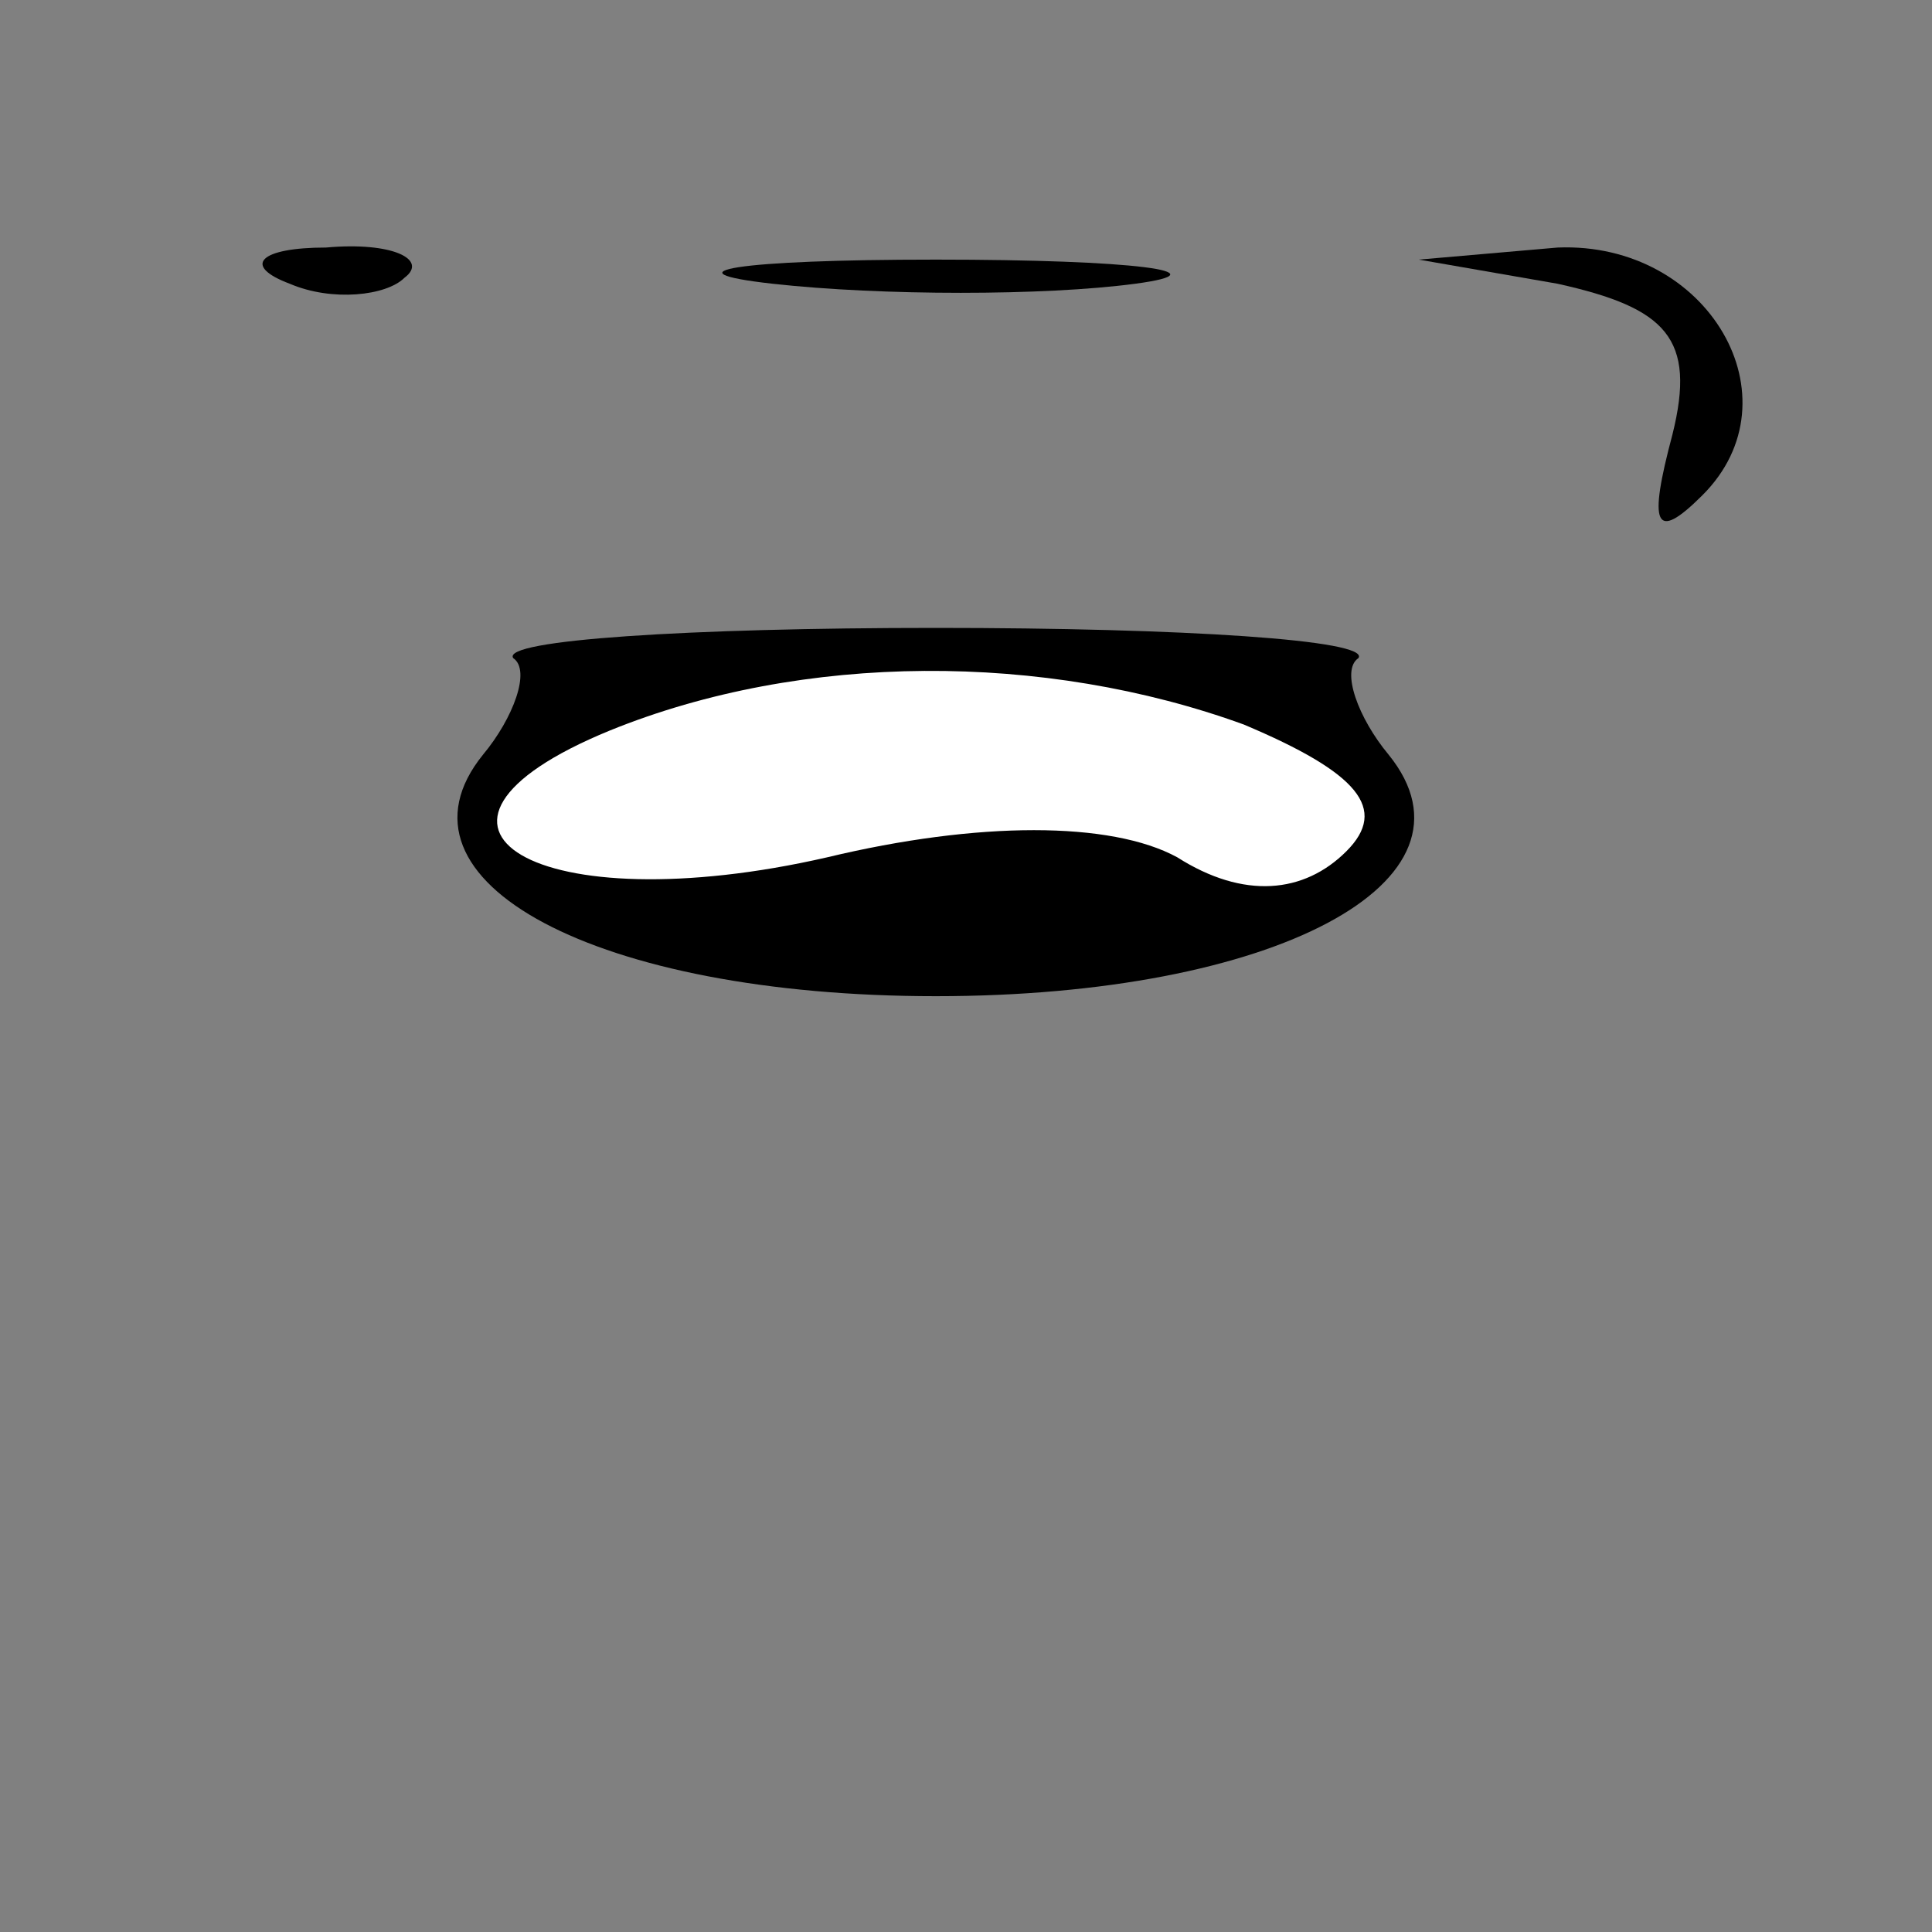 <?xml version="1.0" standalone="no"?>
<!DOCTYPE svg PUBLIC "-//W3C//DTD SVG 20010904//EN"
 "http://www.w3.org/TR/2001/REC-SVG-20010904/DTD/svg10.dtd">
<svg version="1.0" xmlns="http://www.w3.org/2000/svg"
 width="32pt" height="32pt" viewBox="0 0 32 32"
 preserveAspectRatio="xMidYMid meet">
<rect x="0" y="0" width="32" height="32" fill="#808080" stroke="none"/>
<g transform="translate(0,32) scale(0.1,-0.1)"
fill="#000000" stroke="none">
<path fill="#000000" stroke="none" d="M48 273 c7 -3 16 -2 19 1 4 3 -2 6 -13
5 -11 0 -14 -3 -6 -6z"/>
<path fill="#000000" stroke="none" d="M128 273 c18 -2 45 -2 60 0 15 2 0 4
-33 4 -33 0 -45 -2 -27 -4z"/>
<path fill="#000000" stroke="none" d="M258 273 c18 -4 23 -9 19 -25 -4 -15
-3 -18 5 -10 16 16 1 42 -24 41 l-23 -2 23 -4z"/>
<path fill="#000000" stroke="none" d="M85 211 c3 -2 0 -10 -5 -16 -17 -21 19
-40 75 -40 56 0 92 19 75 40 -5 6 -8 14 -5 16 2 3 -29 5 -70 5 -41 0 -72 -2
-70 -5z"/>
<path fill="#ffffff" stroke="none" d="M206 200 c19 -8 24 -14 17 -21 -7 -7
-17 -8 -28 -1 -11 6 -33 6 -58 0 -48 -11 -75 5 -36 21 32 13 72 13 105 1z"/>
</g>
</svg>
